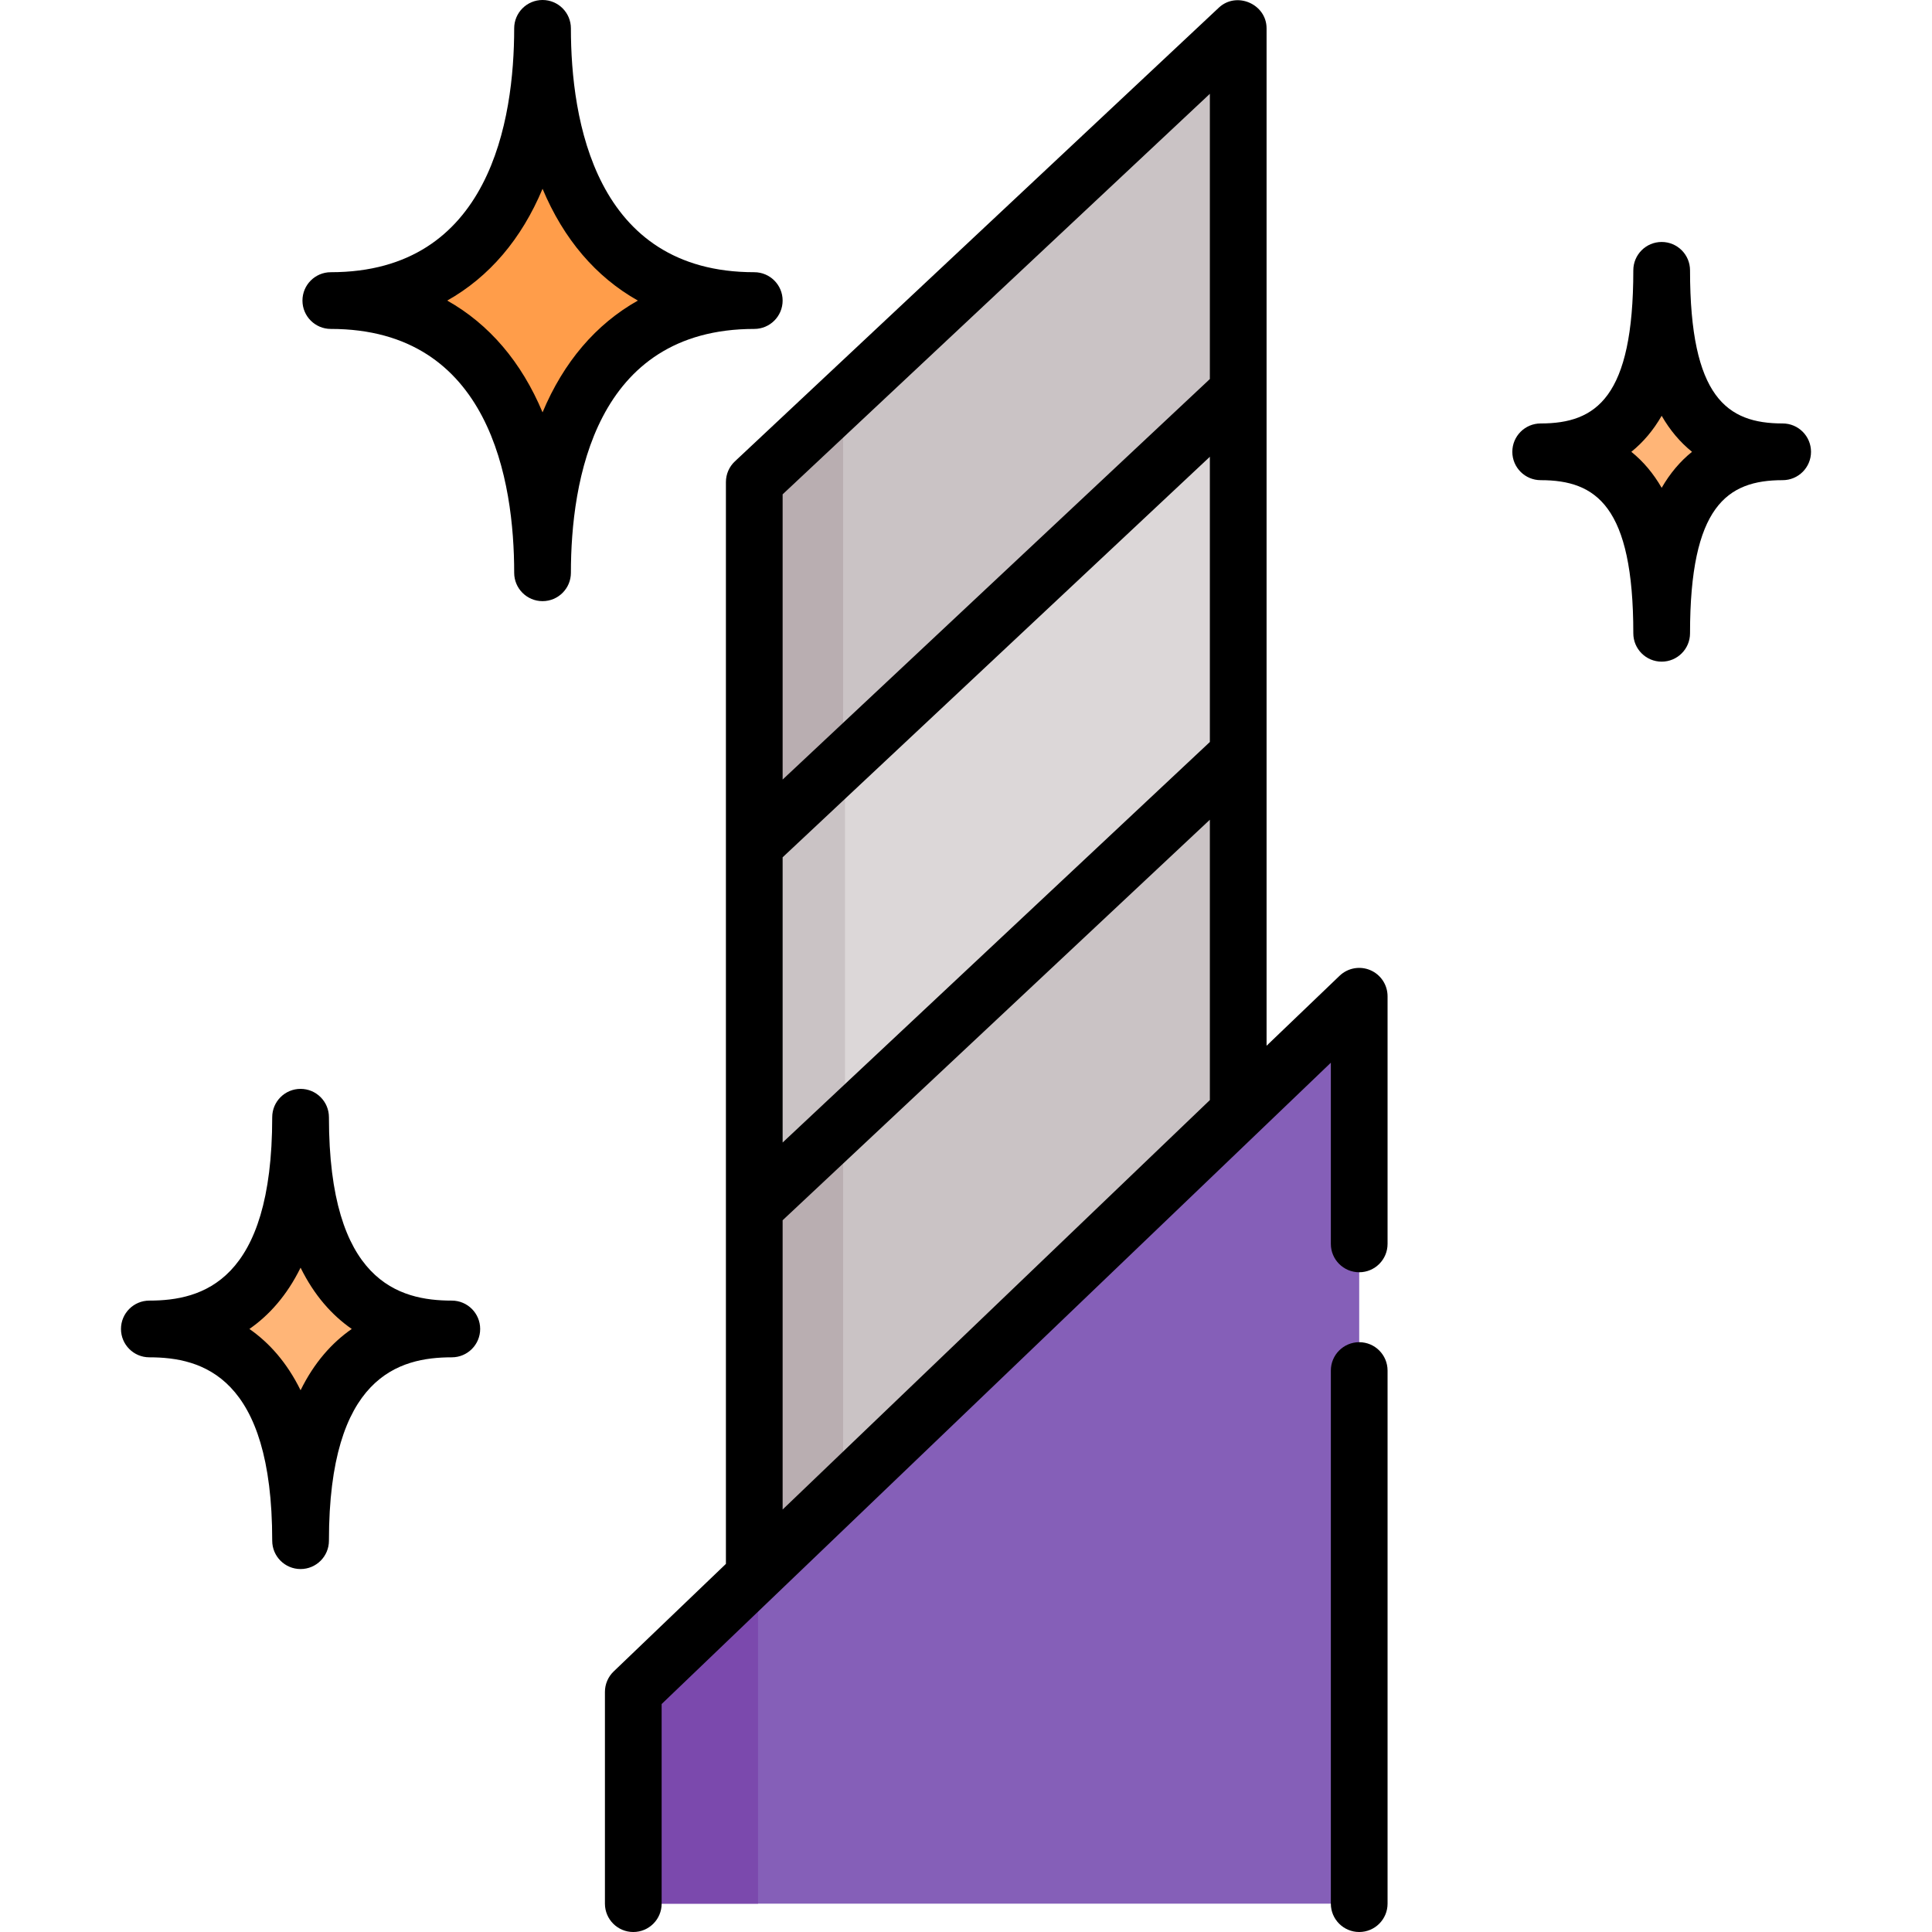 <?xml version="1.0" encoding="iso-8859-1"?>
<!-- Generator: Adobe Illustrator 19.0.0, SVG Export Plug-In . SVG Version: 6.00 Build 0)  -->
<svg version="1.1" id="Capa_1" xmlns="http://www.w3.org/2000/svg" xmlns:xlink="http://www.w3.org/1999/xlink" x="0px" y="0px"
	 viewBox="0 0 512 512" style="enable-background:new 0 0 512 512;" xml:space="preserve">
<polygon style="fill:#855FB8;" points="360.204,504.485 167.828,504.485 167.828,448.376 360.204,264.016 "/>
<polygon style="fill:#7B49AD;" points="167.828,448.376 167.828,504.485 200.892,504.485 200.892,416.689 "/>
<polygon style="fill:#DCD7D8;" points="328.141,296.078 199.89,416.313 199.89,127.75 328.141,7.515 "/>
<g>
	<polygon style="fill:#CAC3C5;" points="199.89,127.75 199.89,416.313 223.937,393.769 223.937,105.205 	"/>
	<polygon style="fill:#CAC3C5;" points="199.89,127.75 199.89,223.937 328.141,103.703 328.141,7.515 	"/>
	<polygon style="fill:#CAC3C5;" points="199.89,320.125 199.89,416.313 328.141,296.078 328.141,199.89 	"/>
</g>
<g>
	<polygon style="fill:#B9AEB1;" points="199.89,127.75 199.89,223.937 223.436,201.863 223.436,105.675 	"/>
	<polygon style="fill:#B9AEB1;" points="199.89,320.125 199.89,416.313 223.436,394.239 223.436,298.051 	"/>
</g>
<path style="fill:#FF9D4A;" d="M143.781,7.515c0,39.843,16.268,72.141,56.11,72.141c-39.842,0-56.11,32.298-56.11,72.141
	c0-39.843-16.267-72.141-56.11-72.141C127.514,79.656,143.781,47.357,143.781,7.515z"/>
<g>
	<path style="fill:#FFB577;" d="M79.656,296.078c0,30.989,9.09,56.11,40.078,56.11c-30.989,0-40.078,25.121-40.078,56.11
		c0-30.989-9.09-56.11-40.078-56.11C70.566,352.188,79.656,327.067,79.656,296.078z"/>
	<path style="fill:#FFB577;" d="M440.36,71.64c0,26.562,5.501,48.094,32.063,48.094c-26.562,0-32.063,21.532-32.063,48.094
		c0-26.562-5.501-48.094-32.063-48.094C434.859,119.734,440.36,98.202,440.36,71.64z"/>
</g>
<path d="M360.204,355.695c-4.15,0-7.515,3.365-7.515,7.515v141.276c0,4.15,3.365,7.515,7.515,7.515s7.515-3.365,7.515-7.515V363.209
	C367.718,359.059,364.354,355.695,360.204,355.695z"/>
<path d="M363.153,257.104c-2.77-1.181-5.976-0.596-8.149,1.486l-19.349,18.542V7.515c0-6.434-7.949-9.895-12.654-5.483
	l-128.25,120.235c-1.516,1.421-2.376,3.405-2.376,5.483v286.693l-29.747,28.508c-1.48,1.418-2.316,3.378-2.316,5.426v56.11
	c0,4.15,3.365,7.515,7.515,7.515s7.515-3.365,7.515-7.515v-52.902l177.346-169.957v48.018c0,4.15,3.365,7.515,7.515,7.515
	s7.515-3.365,7.515-7.515v-65.628C367.718,261.006,365.922,258.285,363.153,257.104z M207.405,227.193l113.221-106.145v75.587
	L207.405,302.779V227.193z M320.626,24.861v75.587L207.405,206.592v-75.587L320.626,24.861z M207.405,323.381l113.221-106.145
	v74.299L207.405,400.039V323.381z"/>
<path d="M199.89,87.17c4.15,0,7.515-3.365,7.515-7.515c0-4.15-3.365-7.515-7.515-7.515c-42.282,0-48.595-40.49-48.595-64.626
	c0-4.15-3.365-7.515-7.515-7.515s-7.515,3.365-7.515,7.515c0,24.136-6.313,64.626-48.595,64.626c-4.15,0-7.515,3.365-7.515,7.515
	c0,4.15,3.365,7.515,7.515,7.515c42.282,0,48.595,40.49,48.595,64.626c0,4.15,3.365,7.515,7.515,7.515s7.515-3.365,7.515-7.515
	C151.296,127.66,157.609,87.17,199.89,87.17z M143.781,109.279c-5.574-13.315-14.132-23.361-25.261-29.624
	c11.129-6.263,19.686-16.309,25.261-29.624c5.574,13.315,14.132,23.361,25.261,29.624
	C157.912,85.919,149.355,95.964,143.781,109.279z"/>
<path d="M119.734,344.673c-13.979,0-32.564-5.038-32.564-48.595c0-4.15-3.365-7.515-7.515-7.515c-4.15,0-7.515,3.365-7.515,7.515
	c0,43.557-18.584,48.595-32.564,48.595c-4.15,0-7.515,3.365-7.515,7.515s3.365,7.515,7.515,7.515
	c13.979,0,32.564,5.038,32.564,48.595c0,4.15,3.365,7.515,7.515,7.515c4.15,0,7.515-3.365,7.515-7.515
	c0-43.557,18.584-48.595,32.564-48.595c4.15,0,7.515-3.365,7.515-7.515S123.884,344.673,119.734,344.673z M79.656,368.43
	c-3.622-7.358-8.321-12.596-13.562-16.242c5.241-3.646,9.94-8.883,13.562-16.242c3.622,7.358,8.321,12.596,13.562,16.242
	C87.977,355.834,83.278,361.071,79.656,368.43z"/>
<path d="M472.423,112.219c-14.735,0-24.548-6.9-24.548-40.579c0-4.15-3.365-7.515-7.515-7.515s-7.515,3.365-7.515,7.515
	c0,33.679-9.813,40.579-24.548,40.579c-4.15,0-7.515,3.365-7.515,7.515c0,4.15,3.365,7.515,7.515,7.515
	c14.735,0,24.548,6.9,24.548,40.579c0,4.15,3.365,7.515,7.515,7.515s7.515-3.365,7.515-7.515c0-33.679,9.813-40.579,24.548-40.579
	c4.15,0,7.515-3.365,7.515-7.515C479.937,115.584,476.573,112.219,472.423,112.219z M440.36,129.279
	c-2.199-3.818-4.884-7.003-8.041-9.545c3.158-2.542,5.842-5.726,8.041-9.545c2.199,3.818,4.884,7.003,8.041,9.545
	C445.244,122.276,442.559,125.46,440.36,129.279z"/>
<g>
</g>
<g>
</g>
<g>
</g>
<g>
</g>
<g>
</g>
<g>
</g>
<g>
</g>
<g>
</g>
<g>
</g>
<g>
</g>
<g>
</g>
<g>
</g>
<g>
</g>
<g>
</g>
<g>
</g>
</svg>
